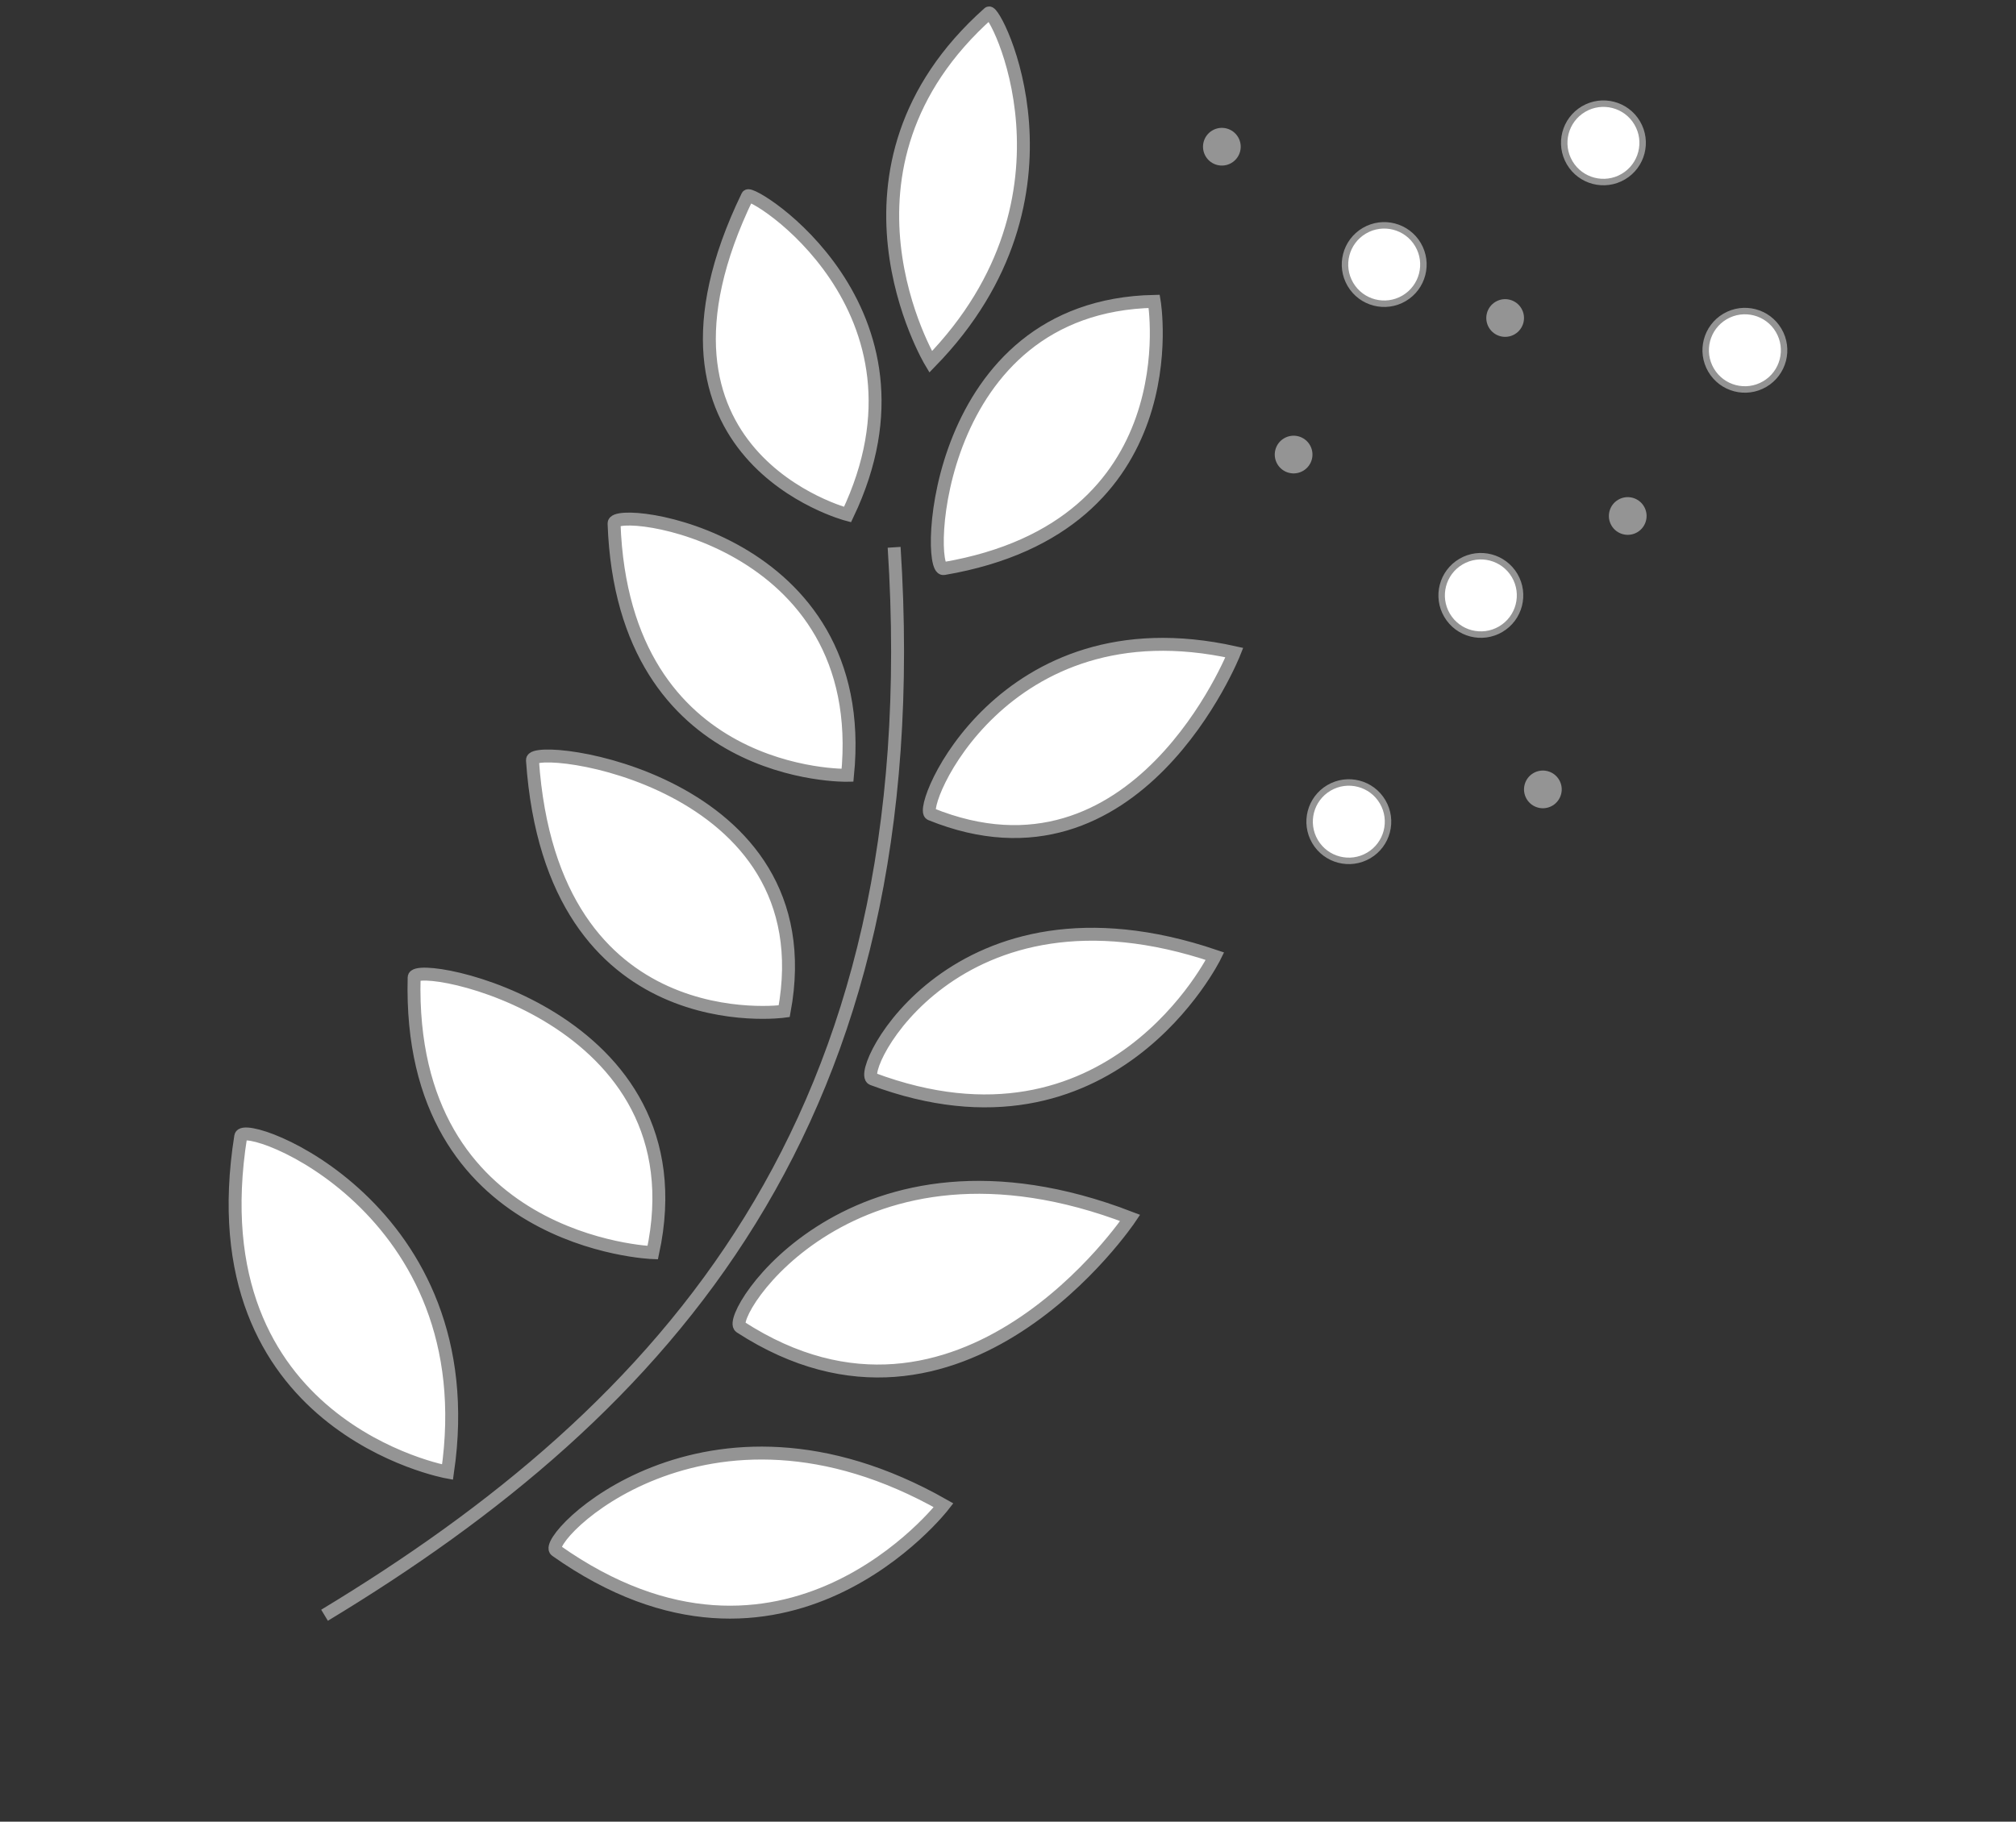 <?xml version="1.0" encoding="UTF-8" standalone="no"?>
<svg
   width="156"
   height="141"
   viewBox="0 0 156 141"
   fill="none"
   version="1.1"
   id="svg45"
   sodipodi:docname="indices_interpollen.svg"
   inkscape:version="1.4 (86a8ad7, 2024-10-11)"
   xml:space="preserve"
   inkscape:export-batch-path="Pictos"
   inkscape:export-batch-name=""
   xmlns:inkscape="http://www.inkscape.org/namespaces/inkscape"
   xmlns:sodipodi="http://sodipodi.sourceforge.net/DTD/sodipodi-0.dtd"
   xmlns="http://www.w3.org/2000/svg"
   xmlns:svg="http://www.w3.org/2000/svg"><rect x="0" y="0" width="156" height="141" fill="#333333" stroke="none"/><defs
     id="defs45" /><sodipodi:namedview
     id="namedview45"
     pagecolor="#ffffff"
     bordercolor="#000000"
     borderopacity="0.25"
     inkscape:showpageshadow="2"
     inkscape:pageopacity="0.0"
     inkscape:pagecheckerboard="0"
     inkscape:deskcolor="#d1d1d1"
     inkscape:zoom="0.5"
     inkscape:cx="1280"
     inkscape:cy="107"
     inkscape:window-width="1920"
     inkscape:window-height="1009"
     inkscape:window-x="1912"
     inkscape:window-y="-8"
     inkscape:window-maximized="1"
     inkscape:current-layer="g52"
     showguides="true"><inkscape:page
       x="0"
       y="0"
       width="156"
       height="141"
       id="page45"
       margin="0"
       bleed="0"
       inkscape:label="indice_interpollen_0" /><sodipodi:guide
       position="345.677,4.132"
       orientation="0,-1"
       id="guide49"
       inkscape:locked="false" /><sodipodi:guide
       position="1038.944,16.218"
       orientation="0,-1"
       id="guide53"
       inkscape:locked="false" /></sodipodi:namedview><g
     id="g45"
     inkscape:label="indice_interpollen_0"
     transform="translate(-15.87,-0.058)"><path
       d="m 66.38,97.013 c 0,0 -19.017,-0.664 -18.464,-21.309 0.038,-1.413 22.44,2.884 18.464,21.309 z"
       fill="#ffffff"
       id="path1" /><path
       d="m 81.452,60.067 c 0,0 -17.361,0.405 -18.066,-19.5 -0.05,-1.413 19.914,1.056 18.066,19.5 z"
       fill="#ffffff"
       id="path2" /><path
       d="m 81.452,39.887 c 0,0 -17.482,-4.531 -7.735,-24.659 0.273,-0.564 15.318,8.767 7.735,24.659 z"
       fill="#ffffff"
       id="path3" /><path
       d="m 105.185,23.383 c 0,0 2.94,17.409 -16.299,20.685 -1.393,0.237 -0.85,-20.331 16.299,-20.685 z"
       fill="#ffffff"
       id="path4" /><path
       d="m 111.386,50.567 c 0,0 -7.5,19 -23.5,12.5 -1.036,-0.421 5.5,-16.5 23.5,-12.5 z"
       fill="#ffffff"
       id="path5" /><path
       d="m 109.886,74.067 c 0,0 -8.037,16.417 -26.5,9.5 -1.323,-0.496 6.409,-16.306 26.5,-9.5 z"
       fill="#ffffff"
       id="path6" /><path
       d="m 88.886,116.567 c 0,0 -12.333,16 -30,3.5 -1.154,-0.816 11.5,-14 30,-3.5 z"
       fill="#ffffff"
       id="path7" /><path
       d="m 76.553,78.328 c 0,0 -17.981,2.536 -19.482,-19.441 -0.096,-1.41 22.828,1.385 19.482,19.441 z"
       fill="#ffffff"
       id="path8" /><path
       d="m 103.323,94.328 c 0,0 -13.059,19.537 -30.172,8.438 -1.186,-0.769 8.735,-16.699 30.172,-8.438 z"
       fill="#ffffff"
       id="path9" /><path
       d="m 87.886,28.066 c 0,0 -8.999,-14.998 4.5,-27 0.468,-0.416 8.002,14.162 -4.5,27 z"
       fill="#ffffff"
       id="path10" /><path
       d="m 50.5,114 c 0,0 -19.584,-3.5 -16,-26 0.222,-1.396 19,5.5 16,26 z"
       fill="#ffffff"
       id="path11" /><path
       d="M 40.983,125.079 C 67.214,109.223 87.931,86.874 85.059,42.42 M 66.38,97.013 c 0,0 -19.017,-0.664 -18.464,-21.309 0.038,-1.413 22.44,2.884 18.464,21.309 z M 81.452,60.067 c 0,0 -17.361,0.405 -18.066,-19.5 -0.05,-1.413 19.914,1.056 18.066,19.5 z m 0,-20.18 c 0,0 -17.482,-4.531 -7.735,-24.659 0.273,-0.564 15.318,8.767 7.735,24.659 z M 105.185,23.383 c 0,0 2.94,17.409 -16.299,20.685 -1.393,0.237 -0.85,-20.331 16.299,-20.685 z m 6.201,27.185 c 0,0 -7.5,19 -23.5,12.5 -1.036,-0.421 5.5,-16.5 23.5,-12.5 z m -1.5,23.5 c 0,0 -8.037,16.417 -26.5,9.5 -1.323,-0.496 6.409,-16.306 26.5,-9.5 z M 88.886,116.567 c 0,0 -12.333,16 -30,3.5 -1.154,-0.816 11.5,-14 30,-3.5 z M 76.553,78.328 c 0,0 -17.981,2.536 -19.482,-19.441 -0.096,-1.41 22.828,1.385 19.482,19.441 z m 26.77,15.999 c 0,0 -13.059,19.537 -30.172,8.438 -1.186,-0.769 8.735,-16.699 30.172,-8.438 z M 87.886,28.066 c 0,0 -8.999,-14.998 4.5,-27 C 92.854,0.651 100.388,15.229 87.886,28.066 Z M 50.5,114 c 0,0 -19.584,-3.5 -16,-26 0.222,-1.396 19,5.5 16,26 z"
       stroke="#949494"
       id="path12" /><circle
       cx="139.945"
       cy="11.115"
       r="3.034"
       transform="rotate(-30.471,139.945,11.115)"
       fill="#ffffff"
       stroke="#949494"
       stroke-width="0.5"
       id="circle12" /><path
       d="m 133.074,44.604 c 0.85,1.444 0.368,3.304 -1.076,4.153 -1.444,0.85 -3.304,0.368 -4.153,-1.076 -0.85,-1.444 -0.368,-3.304 1.076,-4.153 1.444,-0.85 3.303,-0.368 4.153,1.076 z"
       fill="#ffffff"
       stroke="#949494"
       stroke-width="0.5"
       id="path13" /><circle
       cx="120.243"
       cy="63.656"
       r="3.034"
       transform="rotate(-30.471,120.243,63.656)"
       fill="#ffffff"
       stroke="#949494"
       stroke-width="0.5"
       id="circle13" /><circle
       cx="150.891"
       cy="27.169"
       r="3.034"
       transform="rotate(-30.471,150.891,27.169)"
       fill="#ffffff"
       stroke="#949494"
       stroke-width="0.5"
       id="circle14" /><circle
       cx="122.981"
       cy="20.533"
       r="3.034"
       transform="rotate(-30.471,122.981,20.533)"
       fill="#ffffff"
       stroke="#949494"
       stroke-width="0.5"
       id="circle15" /><circle
       cx="115.971"
       cy="35.241"
       r="1.209"
       transform="rotate(-30.471,115.971,35.241)"
       fill="#949494"
       id="circle16" /><circle
       cx="115.971"
       cy="35.241"
       r="1.209"
       transform="rotate(-30.471,115.971,35.241)"
       fill="#949494"
       id="circle17" /><circle
       cx="115.971"
       cy="35.241"
       r="1.209"
       transform="rotate(-30.471,115.971,35.241)"
       fill="#949494"
       id="circle18" /><circle
       cx="115.971"
       cy="35.241"
       r="1.209"
       transform="rotate(-30.471,115.971,35.241)"
       fill="#949494"
       id="circle19" /><circle
       cx="115.971"
       cy="35.241"
       r="1.209"
       transform="rotate(-30.471,115.971,35.241)"
       fill="#949494"
       id="circle20" /><circle
       cx="115.971"
       cy="35.241"
       r="1.209"
       transform="rotate(-30.471,115.971,35.241)"
       stroke="#949494"
       stroke-width="0.5"
       id="circle21" /><circle
       cx="132.34"
       cy="24.672"
       r="1.209"
       transform="rotate(-30.471,132.34,24.672)"
       fill="#949494"
       id="circle22" /><circle
       cx="132.34"
       cy="24.672"
       r="1.209"
       transform="rotate(-30.471,132.34,24.672)"
       fill="#949494"
       id="circle23" /><circle
       cx="132.34"
       cy="24.672"
       r="1.209"
       transform="rotate(-30.471,132.34,24.672)"
       fill="#949494"
       id="circle24" /><circle
       cx="132.34"
       cy="24.672"
       r="1.209"
       transform="rotate(-30.471,132.34,24.672)"
       fill="#949494"
       id="circle25" /><circle
       cx="132.34"
       cy="24.672"
       r="1.209"
       transform="rotate(-30.471,132.34,24.672)"
       fill="#949494"
       id="circle26" /><circle
       cx="132.34"
       cy="24.672"
       r="1.209"
       transform="rotate(-30.471,132.34,24.672)"
       stroke="#949494"
       stroke-width="0.5"
       id="circle27" /><circle
       cx="135.259"
       cy="61.158"
       r="1.209"
       transform="rotate(-30.471,135.259,61.158)"
       fill="#949494"
       id="circle28" /><circle
       cx="135.259"
       cy="61.158"
       r="1.209"
       transform="rotate(-30.471,135.259,61.158)"
       fill="#949494"
       id="circle29" /><circle
       cx="135.259"
       cy="61.158"
       r="1.209"
       transform="rotate(-30.471,135.259,61.158)"
       fill="#949494"
       id="circle30" /><circle
       cx="135.259"
       cy="61.158"
       r="1.209"
       transform="rotate(-30.471,135.259,61.158)"
       fill="#949494"
       id="circle31" /><circle
       cx="135.259"
       cy="61.158"
       r="1.209"
       transform="rotate(-30.471,135.259,61.158)"
       fill="#949494"
       id="circle32" /><circle
       cx="135.259"
       cy="61.158"
       r="1.209"
       transform="rotate(-30.471,135.259,61.158)"
       stroke="#949494"
       stroke-width="0.5"
       id="circle33" /><circle
       cx="110.419"
       cy="11.414"
       r="1.209"
       transform="rotate(-30.471,110.419,11.414)"
       fill="#949494"
       id="circle34" /><circle
       cx="110.419"
       cy="11.414"
       r="1.209"
       transform="rotate(-30.471,110.419,11.414)"
       fill="#949494"
       id="circle35" /><circle
       cx="110.419"
       cy="11.414"
       r="1.209"
       transform="rotate(-30.471,110.419,11.414)"
       fill="#949494"
       id="circle36" /><circle
       cx="110.419"
       cy="11.414"
       r="1.209"
       transform="rotate(-30.471,110.419,11.414)"
       fill="#949494"
       id="circle37" /><circle
       cx="110.419"
       cy="11.414"
       r="1.209"
       transform="rotate(-30.471,110.419,11.414)"
       fill="#949494"
       id="circle38" /><circle
       cx="110.419"
       cy="11.414"
       r="1.209"
       transform="rotate(-30.471,110.419,11.414)"
       stroke="#949494"
       stroke-width="0.5"
       id="circle39" /><circle
       cx="141.826"
       cy="39.996"
       r="1.209"
       transform="rotate(-30.471,141.826,39.996)"
       fill="#949494"
       id="circle40" /><circle
       cx="141.826"
       cy="39.996"
       r="1.209"
       transform="rotate(-30.471,141.826,39.996)"
       fill="#949494"
       id="circle41" /><circle
       cx="141.826"
       cy="39.996"
       r="1.209"
       transform="rotate(-30.471,141.826,39.996)"
       fill="#949494"
       id="circle42" /><circle
       cx="141.826"
       cy="39.996"
       r="1.209"
       transform="rotate(-30.471,141.826,39.996)"
       fill="#949494"
       id="circle43" /><circle
       cx="141.826"
       cy="39.996"
       r="1.209"
       transform="rotate(-30.471,141.826,39.996)"
       fill="#949494"
       id="circle44" /><circle
       cx="141.826"
       cy="39.996"
       r="1.209"
       transform="rotate(-30.471,141.826,39.996)"
       stroke="#949494"
       stroke-width="0.5"
       id="circle45" /></g></svg>
